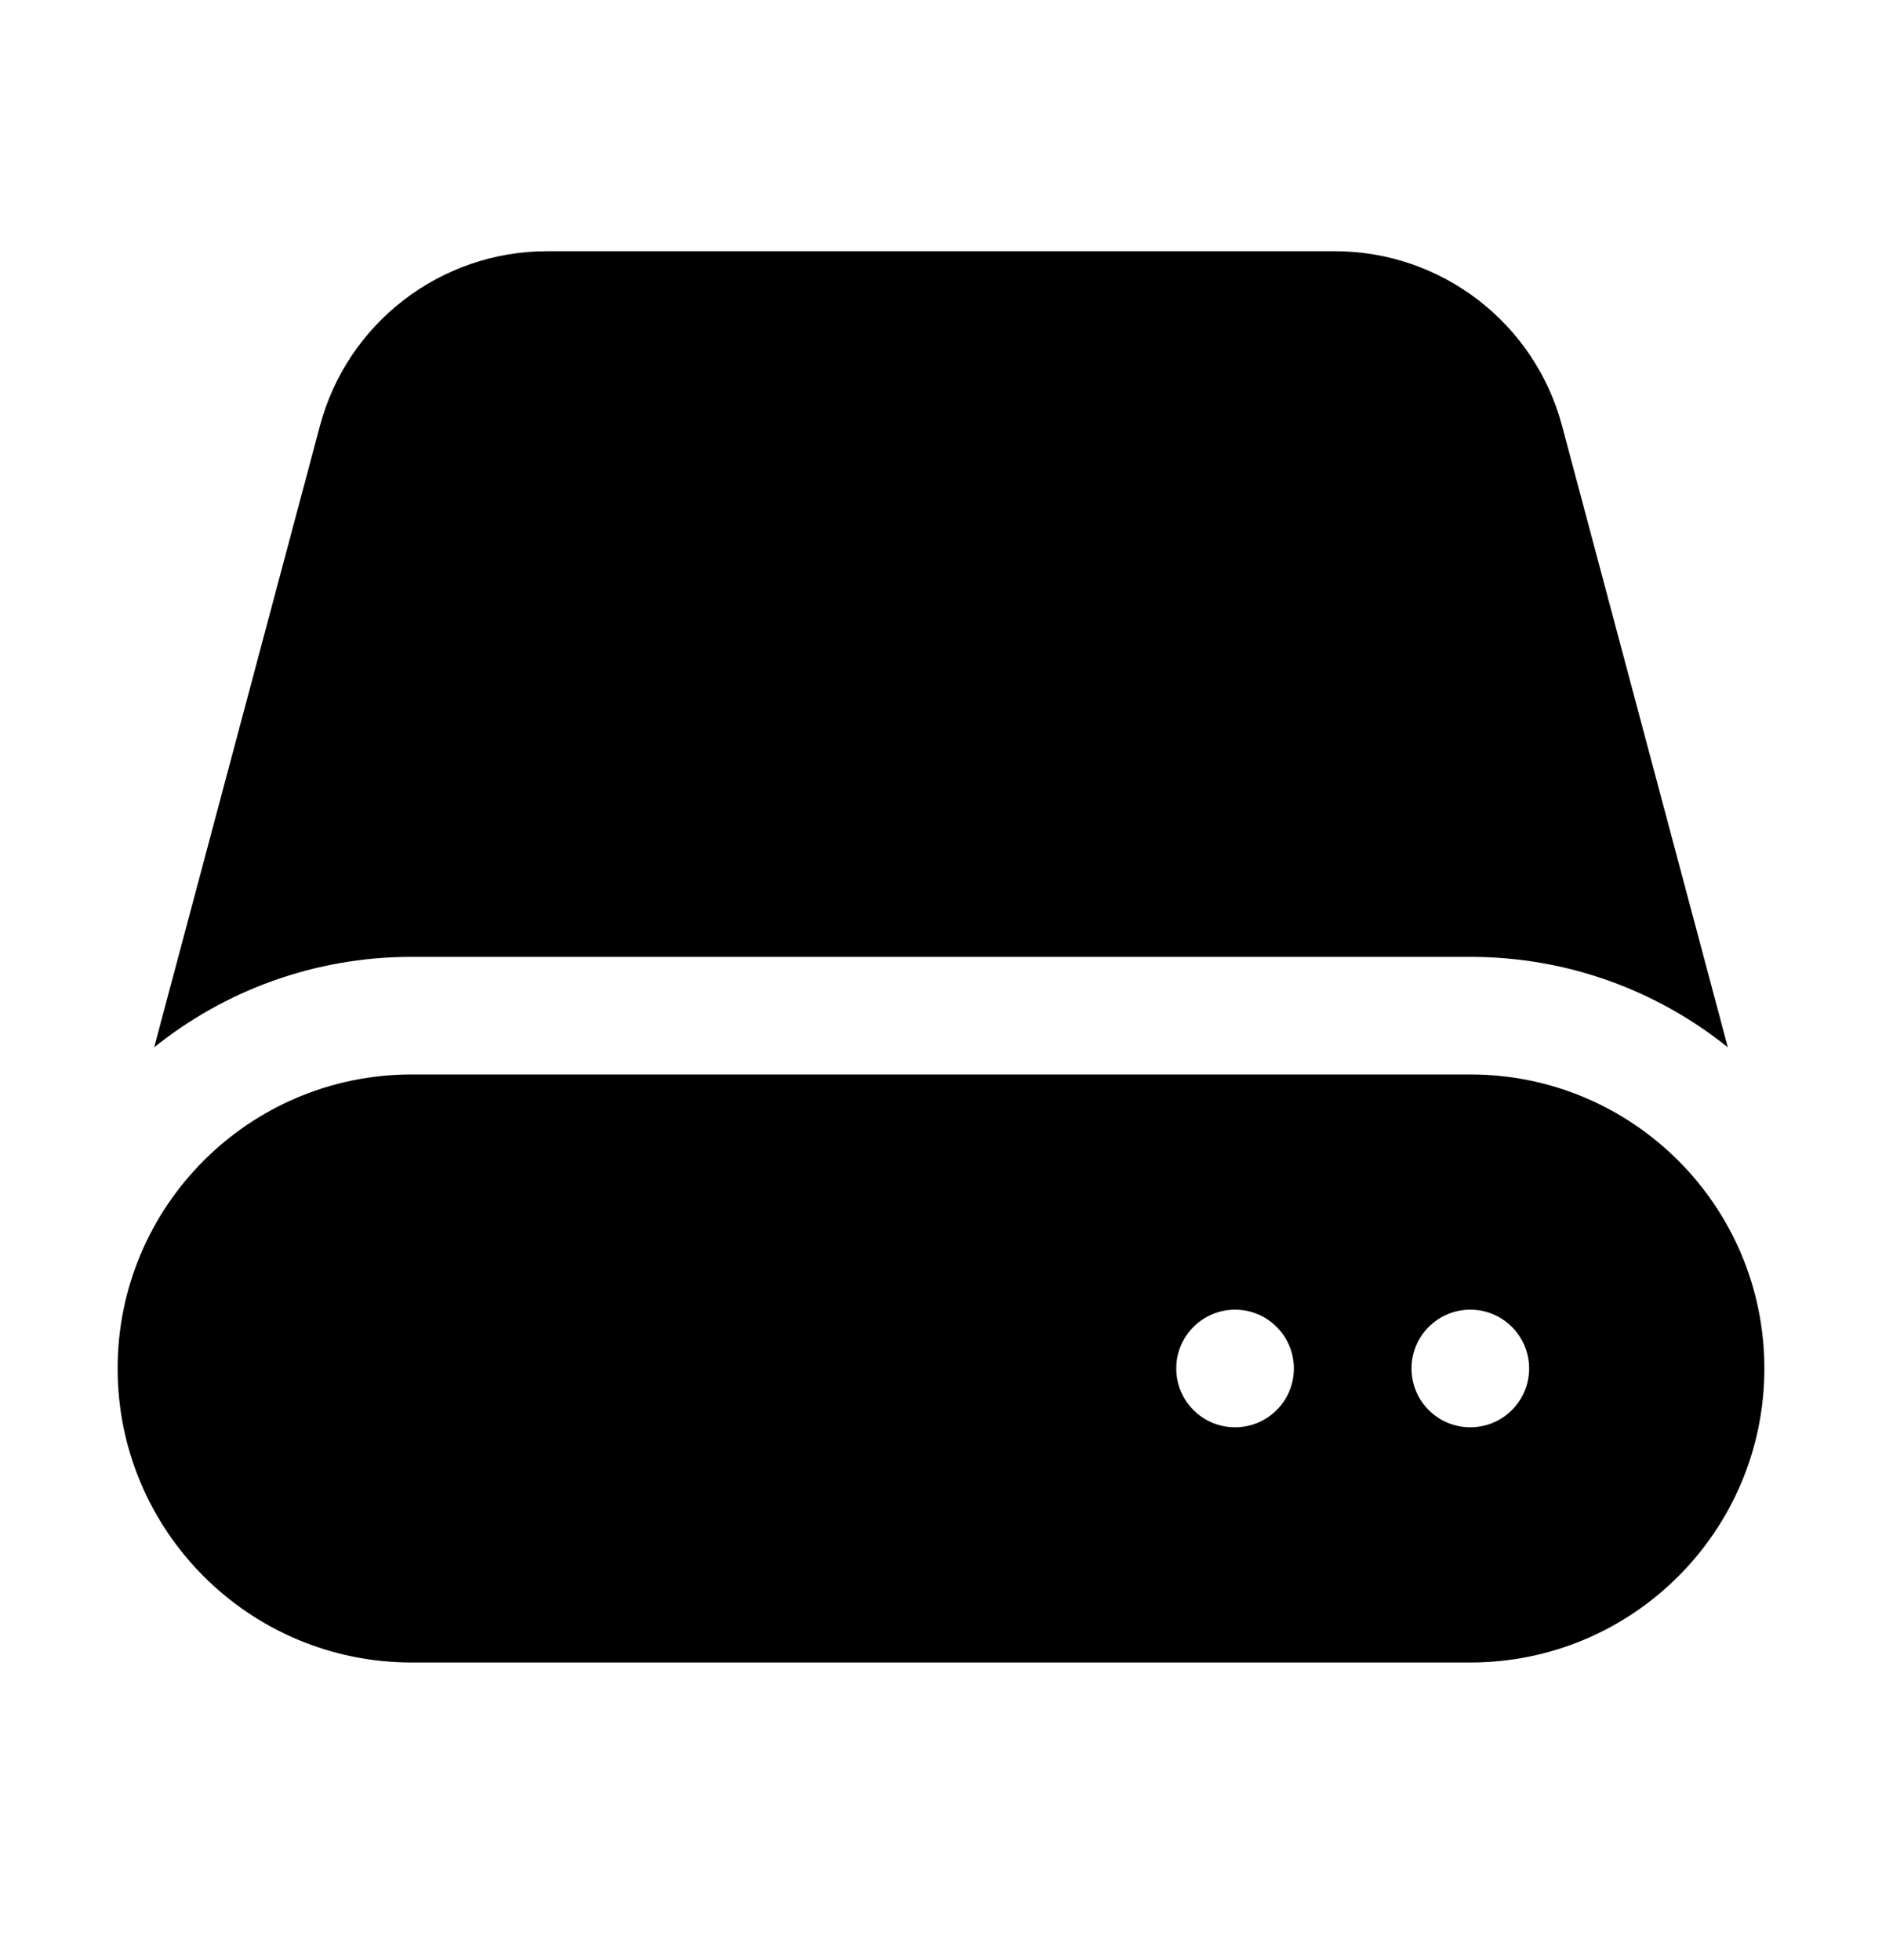 <svg width="24" height="25" viewBox="0 0 24 25" fill="none" xmlns="http://www.w3.org/2000/svg">
<path d="M4.08 5.431C4.43 4.118 5.619 3.204 6.979 3.204H17.021C18.381 3.204 19.57 4.118 19.92 5.431L22.034 13.358C21.135 12.636 19.993 12.204 18.75 12.204H5.25C4.007 12.204 2.865 12.636 1.966 13.358L4.08 5.431Z" fill="black"/>
<path fill-rule="evenodd" clip-rule="evenodd" d="M5.25 13.704C3.179 13.704 1.5 15.383 1.5 17.454C1.5 19.526 3.179 21.204 5.25 21.204H18.75C20.821 21.204 22.5 19.526 22.5 17.454C22.5 15.383 20.821 13.704 18.75 13.704H5.25ZM15.75 18.204C16.164 18.204 16.5 17.869 16.5 17.454C16.5 17.04 16.164 16.704 15.75 16.704C15.336 16.704 15 17.04 15 17.454C15 17.869 15.336 18.204 15.75 18.204ZM19.5 17.454C19.5 17.869 19.164 18.204 18.75 18.204C18.336 18.204 18 17.869 18 17.454C18 17.04 18.336 16.704 18.75 16.704C19.164 16.704 19.5 17.04 19.5 17.454Z" fill="black"/>
</svg>
